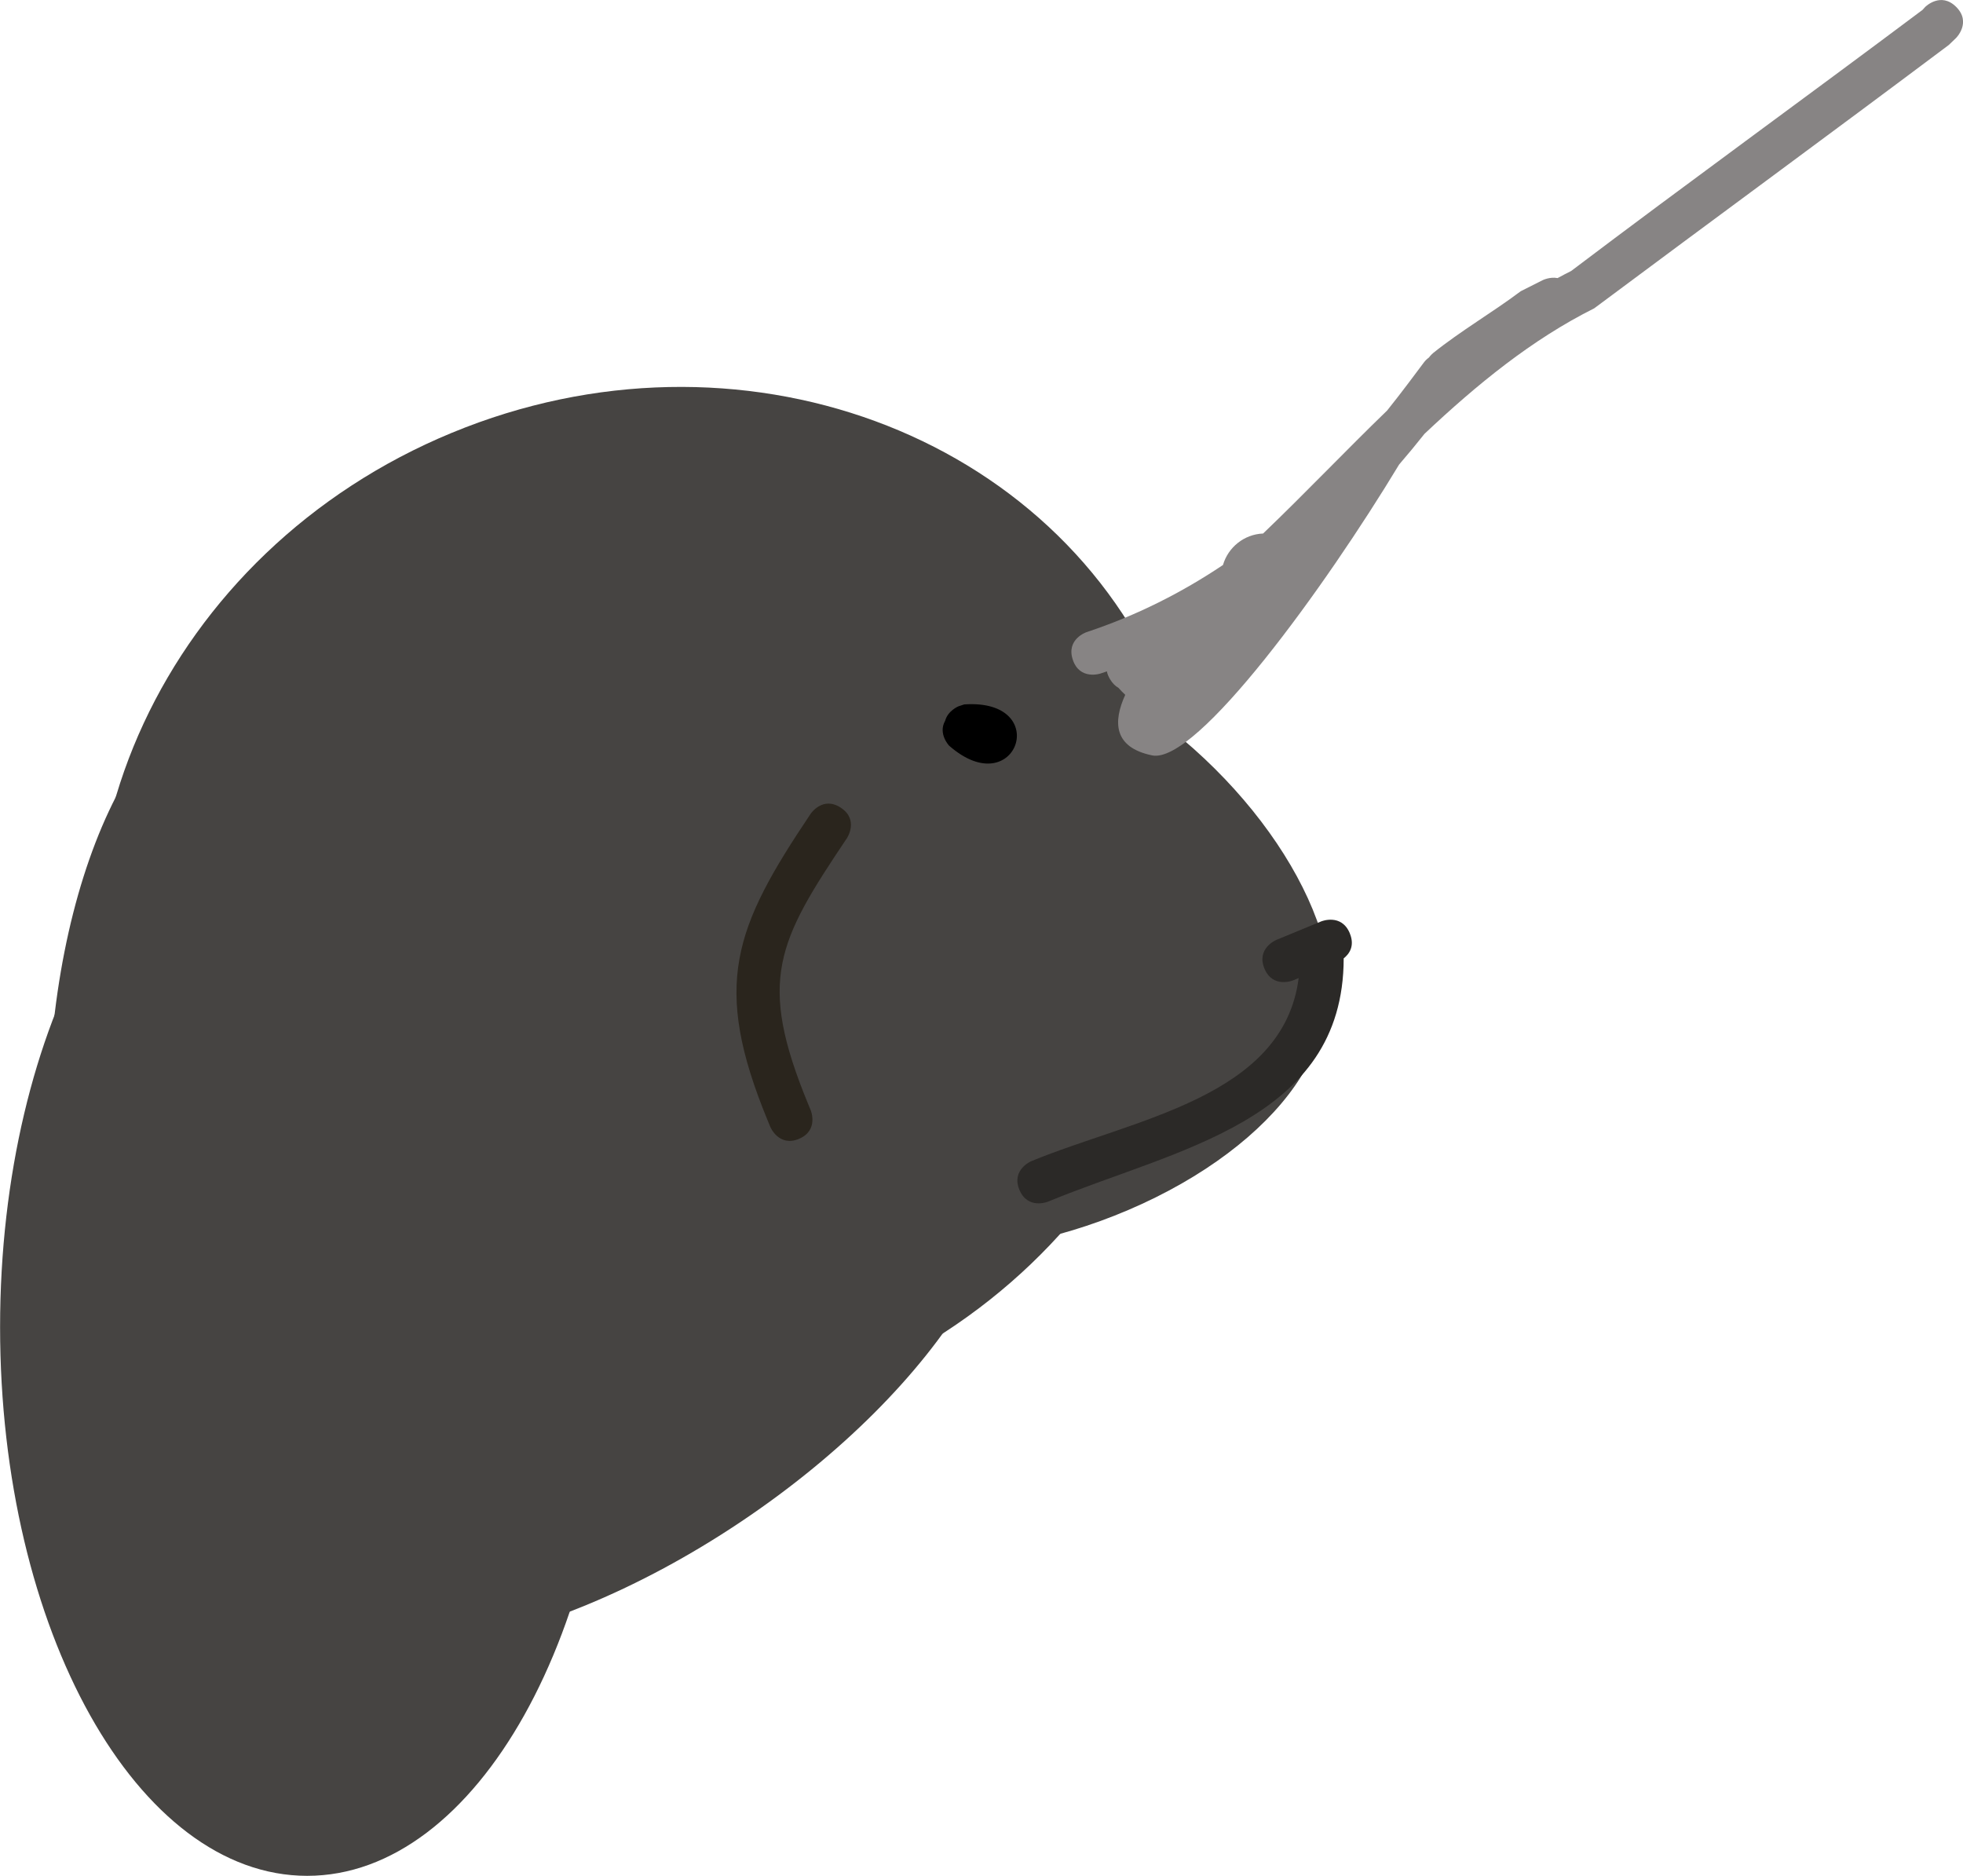 <svg version="1.1" xmlns="http://www.w3.org/2000/svg" xmlns:xlink="http://www.w3.org/1999/xlink" width="22.457" height="21.457" viewBox="0,0,22.457,21.457"><g transform="translate(-235.769,-161.656)"><g data-paper-data="{&quot;isPaintingLayer&quot;:true}" fill-rule="nonzero" stroke="none" stroke-linecap="butt" stroke-linejoin="miter" stroke-miterlimit="10" stroke-dasharray="" stroke-dashoffset="0" style="mix-blend-mode: normal"><path d="" fill="#864e00" stroke-width="0.5"/><path d="" fill="#7c4800" stroke-width="0.5"/><path d="" fill="#7c4800" stroke-width="0.5"/><path d="M244.237,179.069c-2.32,1.551 -4.79,1.926 -5.517,0.839c-0.727,-1.088 0.564,-3.226 2.885,-4.777c2.32,-1.551 4.79,-1.926 5.517,-0.839c0.727,1.088 -0.565,3.226 -2.885,4.777z" fill="#464442" stroke-width="0"/><path d="M249.104,169.607c1.242,3.007 -0.4,6.538 -3.668,7.888c-3.268,1.35 -6.924,0.007 -8.166,-3c-1.242,-3.007 0.4,-6.538 3.668,-7.888c3.268,-1.35 6.924,-0.007 8.166,3z" fill="#464442" stroke-width="0"/><path d="M248.749,169.698c1.528,1.021 2.506,2.689 2.184,3.727c-0.321,1.038 -1.82,1.051 -3.347,0.031c-1.528,-1.021 -2.506,-2.689 -2.184,-3.727c0.321,-1.038 1.82,-1.051 3.347,-0.031z" fill="#464442" stroke-width="0"/><path d="M248.988,175.354c-1.646,0.816 -3.58,0.834 -4.32,0.038c-0.74,-0.795 -0.006,-2.102 1.64,-2.918c1.646,-0.816 3.58,-0.834 4.32,-0.038c0.74,0.795 0.006,2.102 -1.64,2.918z" data-paper-data="{&quot;index&quot;:null}" fill="#464442" stroke-width="0"/><path d="M251.211,172.333c0.061,0.147 -0.01,0.239 -0.07,0.286c-0.002,1.866 -1.922,2.179 -3.383,2.783c0,0 -0.231,0.095 -0.327,-0.136c-0.095,-0.231 0.136,-0.327 0.136,-0.327c1.17,-0.483 2.884,-0.728 3.059,-2.095c-0.028,0.011 -0.05,0.021 -0.065,0.027c0,0 -0.231,0.095 -0.327,-0.136c-0.095,-0.231 0.136,-0.327 0.136,-0.327c0.086,-0.035 0.172,-0.071 0.257,-0.106l0.257,-0.106c0,0 0.231,-0.095 0.327,0.136z" fill="#2b2927" stroke-width="0.5"/><path d="M246.581,169.904c0.029,-0.117 0.152,-0.168 0.152,-0.168l0.067,-0.022c1.019,-0.07 0.597,1.147 -0.173,0.472c0,0 -0.128,-0.135 -0.047,-0.282z" fill="#000000" stroke-width="0.5"/><path d="M241.059,174.508c0,2.791 -1.06,5.053 -2.369,5.053c-1.308,0 -2.369,-2.262 -2.369,-5.053c0,-2.791 1.06,-5.053 2.369,-5.053c1.308,0 2.369,2.262 2.369,5.053z" fill="#464442" stroke-width="0"/><path d="M244.909,174.684c-0.231,0.095 -0.327,-0.136 -0.327,-0.136l-0.028,-0.068c-0.645,-1.561 -0.387,-2.209 0.489,-3.515c0,0 0.139,-0.208 0.347,-0.068c0.208,0.139 0.068,0.347 0.068,0.347c-0.793,1.182 -1.03,1.622 -0.442,3.045l0.028,0.068c0,0 0.095,0.231 -0.136,0.327z" fill="#2a251d" stroke-width="0.5"/><path d="M242.796,176.837c0,3.466 -1.573,6.277 -3.513,6.277c-1.94,0 -3.513,-2.81 -3.513,-6.277c0,-3.466 1.573,-6.277 3.513,-6.277c1.94,0 3.513,2.81 3.513,6.277z" fill="#464442" stroke-width="0"/><path d="M252.161,165.697c0.327,-0.262 0.674,-0.461 1.006,-0.71l0.25,-0.126c0,0 0.082,-0.041 0.171,-0.024c0.051,-0.028 0.103,-0.055 0.155,-0.081c1.333,-1.008 2.664,-1.971 4.02,-2.987l0.031,-0.034c0,0 0.177,-0.177 0.354,0c0.177,0.177 0,0.354 0,0.354l-0.084,0.081c-1.367,1.025 -2.705,2.005 -4.057,3.013c-0.714,0.357 -1.341,0.87 -1.941,1.435c-0.095,0.12 -0.192,0.237 -0.291,0.352c-0.845,1.4 -2.316,3.432 -2.826,3.327c-0.44,-0.091 -0.449,-0.382 -0.307,-0.693c-0.026,-0.023 -0.051,-0.05 -0.078,-0.08c-0.034,-0.019 -0.067,-0.05 -0.096,-0.098c-0.019,-0.032 -0.031,-0.062 -0.036,-0.09c-0.025,0.009 -0.049,0.017 -0.074,0.025c0,0 -0.237,0.079 -0.316,-0.158c-0.079,-0.237 0.158,-0.316 0.158,-0.316c0.569,-0.189 1.086,-0.45 1.56,-0.768c0.059,-0.202 0.241,-0.351 0.459,-0.36c0.479,-0.458 0.942,-0.946 1.419,-1.407c0.084,-0.105 0.167,-0.212 0.249,-0.321l0.171,-0.228c0.016,-0.022 0.036,-0.041 0.058,-0.057c0.023,-0.031 0.045,-0.048 0.045,-0.048z" fill="#878484" stroke-width="0.5"/></g></g></svg>